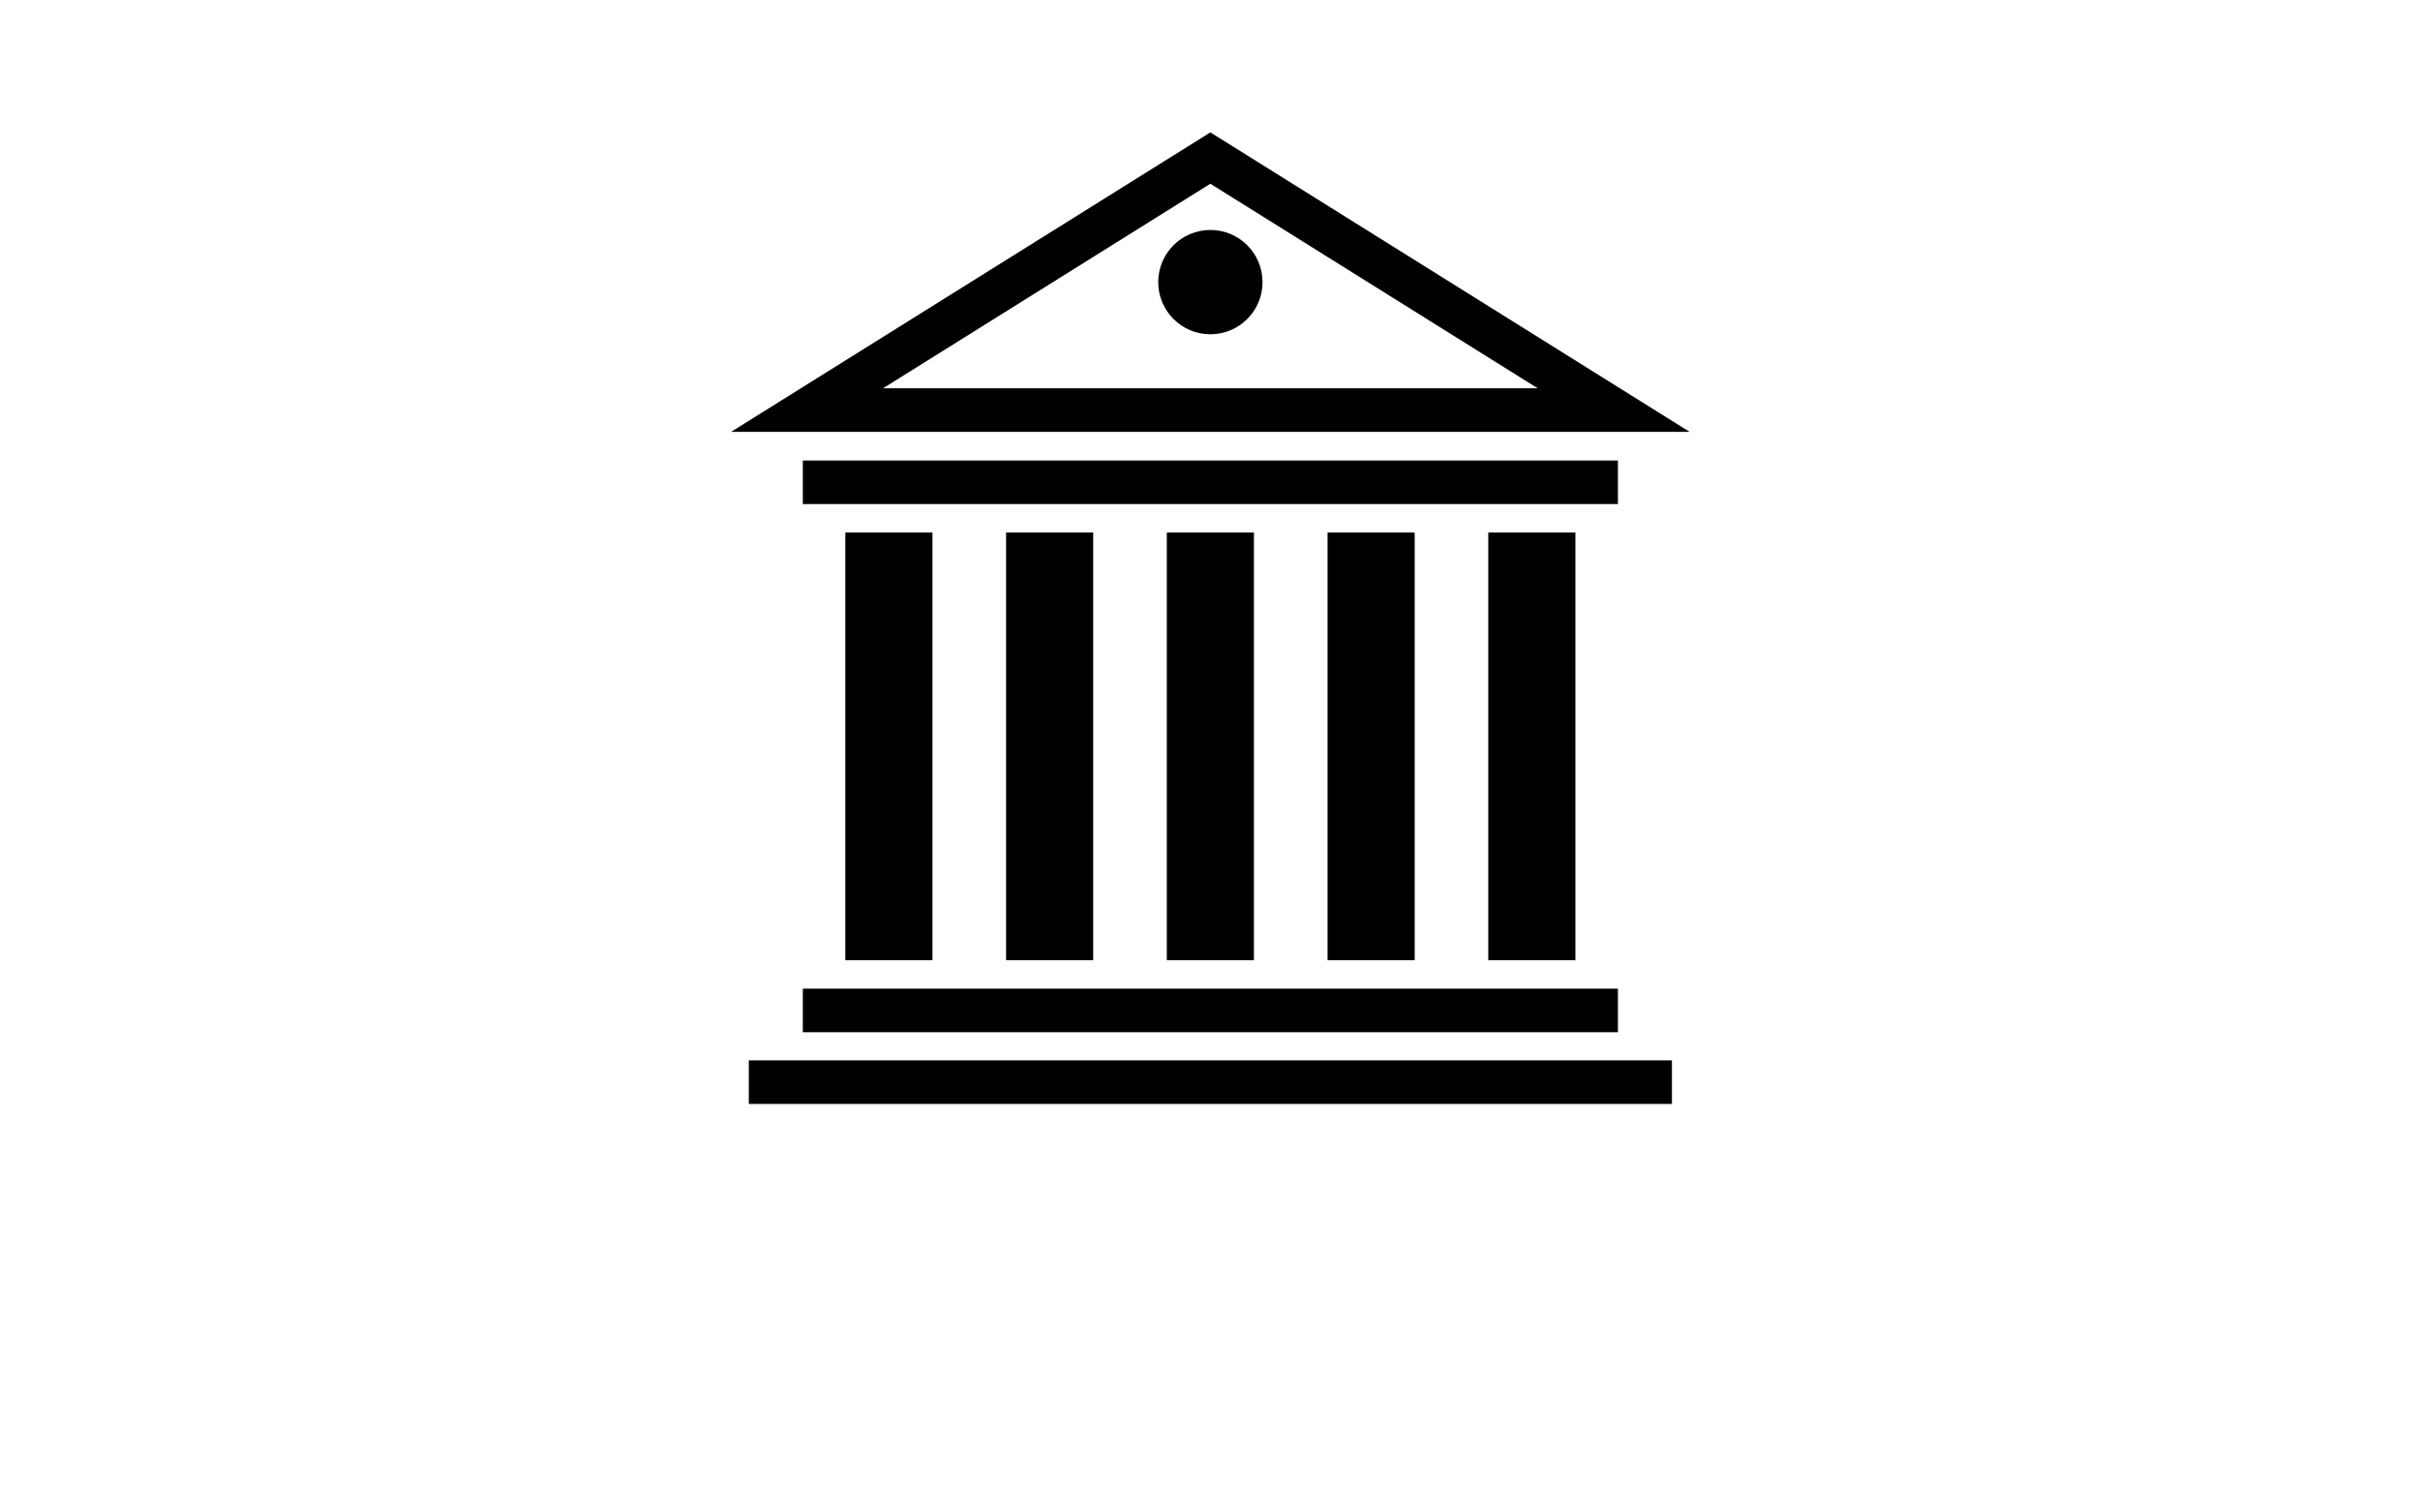 <?xml version="1.0" encoding="utf-8"?>
<!-- Generator: Adobe Illustrator 16.0.0, SVG Export Plug-In . SVG Version: 6.00 Build 0)  -->
<!DOCTYPE svg PUBLIC "-//W3C//DTD SVG 1.1//EN" "http://www.w3.org/Graphics/SVG/1.1/DTD/svg11.dtd">
<svg version="1.1" id="레이어_1" xmlns="http://www.w3.org/2000/svg" xmlns:xlink="http://www.w3.org/1999/xlink" x="0px"
	 y="0px" width="1280px" height="800px" viewBox="0 0 1280 800" enable-background="new 0 0 1280 800" xml:space="preserve">
<path d="M640.192,97.184l173.158,108.205H467.04L640.192,97.184 M640.192,70.016L386.688,228.429h507.014L640.192,70.016
	L640.192,70.016z"/>
<g>
	<rect x="447.117" y="281.683" width="46.079" height="226.182"/>
</g>
<g>
	<rect x="532.141" y="281.683" width="46.08" height="226.182"/>
</g>
<g>
	<rect x="617.158" y="281.683" width="46.08" height="226.182"/>
</g>
<g>
	<rect x="702.176" y="281.683" width="46.08" height="226.182"/>
</g>
<g>
	<rect x="787.188" y="281.683" width="46.08" height="226.182"/>
</g>
<rect x="424.634" y="243.571" width="431.129" height="23.04"/>
<rect x="424.634" y="522.938" width="431.129" height="23.04"/>
<rect x="396.064" y="560.857" width="488.262" height="23.04"/>
<circle cx="640.198" cy="149.223" r="27.584"/>
</svg>
